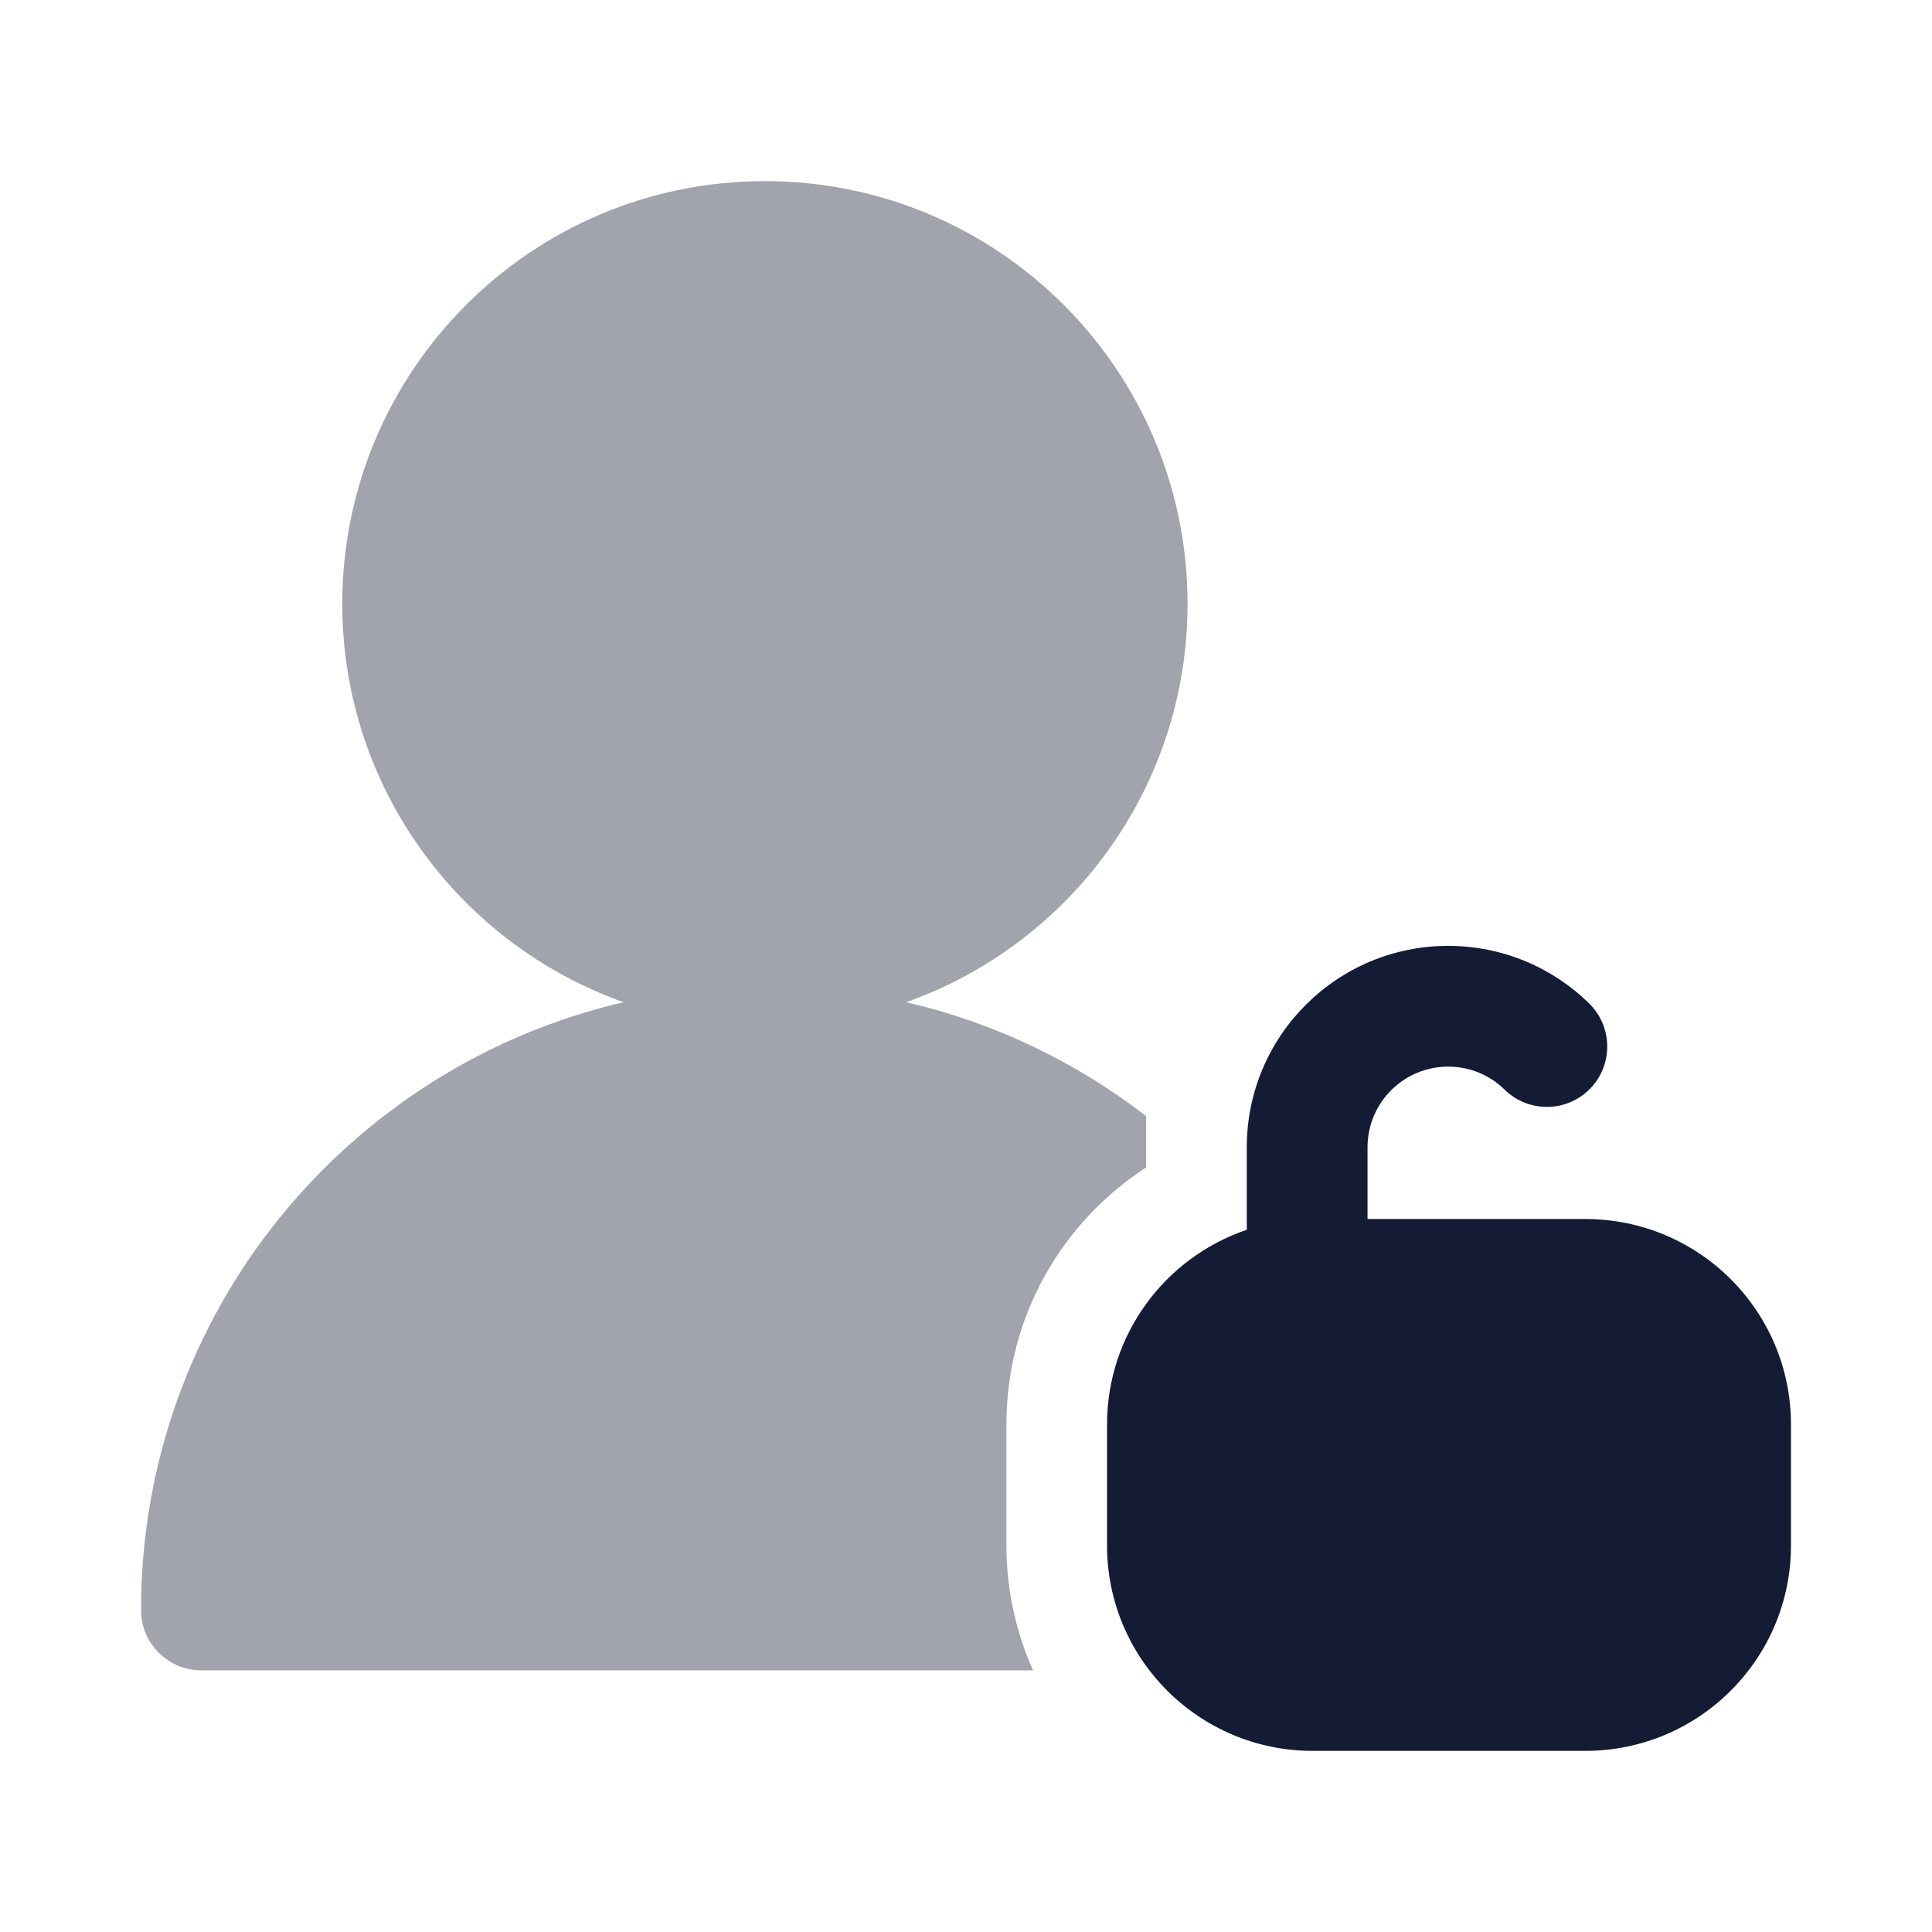 <svg width="24" height="24" viewBox="0 0 24 24" fill="none" xmlns="http://www.w3.org/2000/svg">
<path d="M17.99 13.25C17.436 13.25 16.988 13.699 16.988 14.252V15.143H19.693C21.103 15.143 22.248 16.284 22.248 17.695V19.198C22.248 20.609 21.103 21.75 19.693 21.75H16.307C14.897 21.75 13.752 20.609 13.752 19.198V17.695C13.752 16.571 14.479 15.618 15.488 15.277V14.252C15.488 12.87 16.608 11.75 17.99 11.75C18.671 11.75 19.29 12.023 19.74 12.464C20.036 12.754 20.041 13.229 19.752 13.525C19.462 13.821 18.987 13.826 18.691 13.536C18.509 13.358 18.263 13.25 17.99 13.25Z" fill="#141B34"/>
<path opacity="0.4" d="M14.238 13.865C13.371 13.195 12.359 12.705 11.257 12.45C13.294 11.727 14.752 9.784 14.752 7.5C14.752 4.601 12.402 2.25 9.502 2.25C6.603 2.25 4.252 4.601 4.252 7.5C4.252 9.784 5.711 11.727 7.747 12.45C4.312 13.245 1.752 16.323 1.752 20C1.752 20.414 2.088 20.75 2.502 20.75H12.833C12.621 20.276 12.502 19.75 12.502 19.196V17.692C12.502 16.352 13.195 15.179 14.238 14.502V13.865Z" fill="#141B34"/>
</svg>
